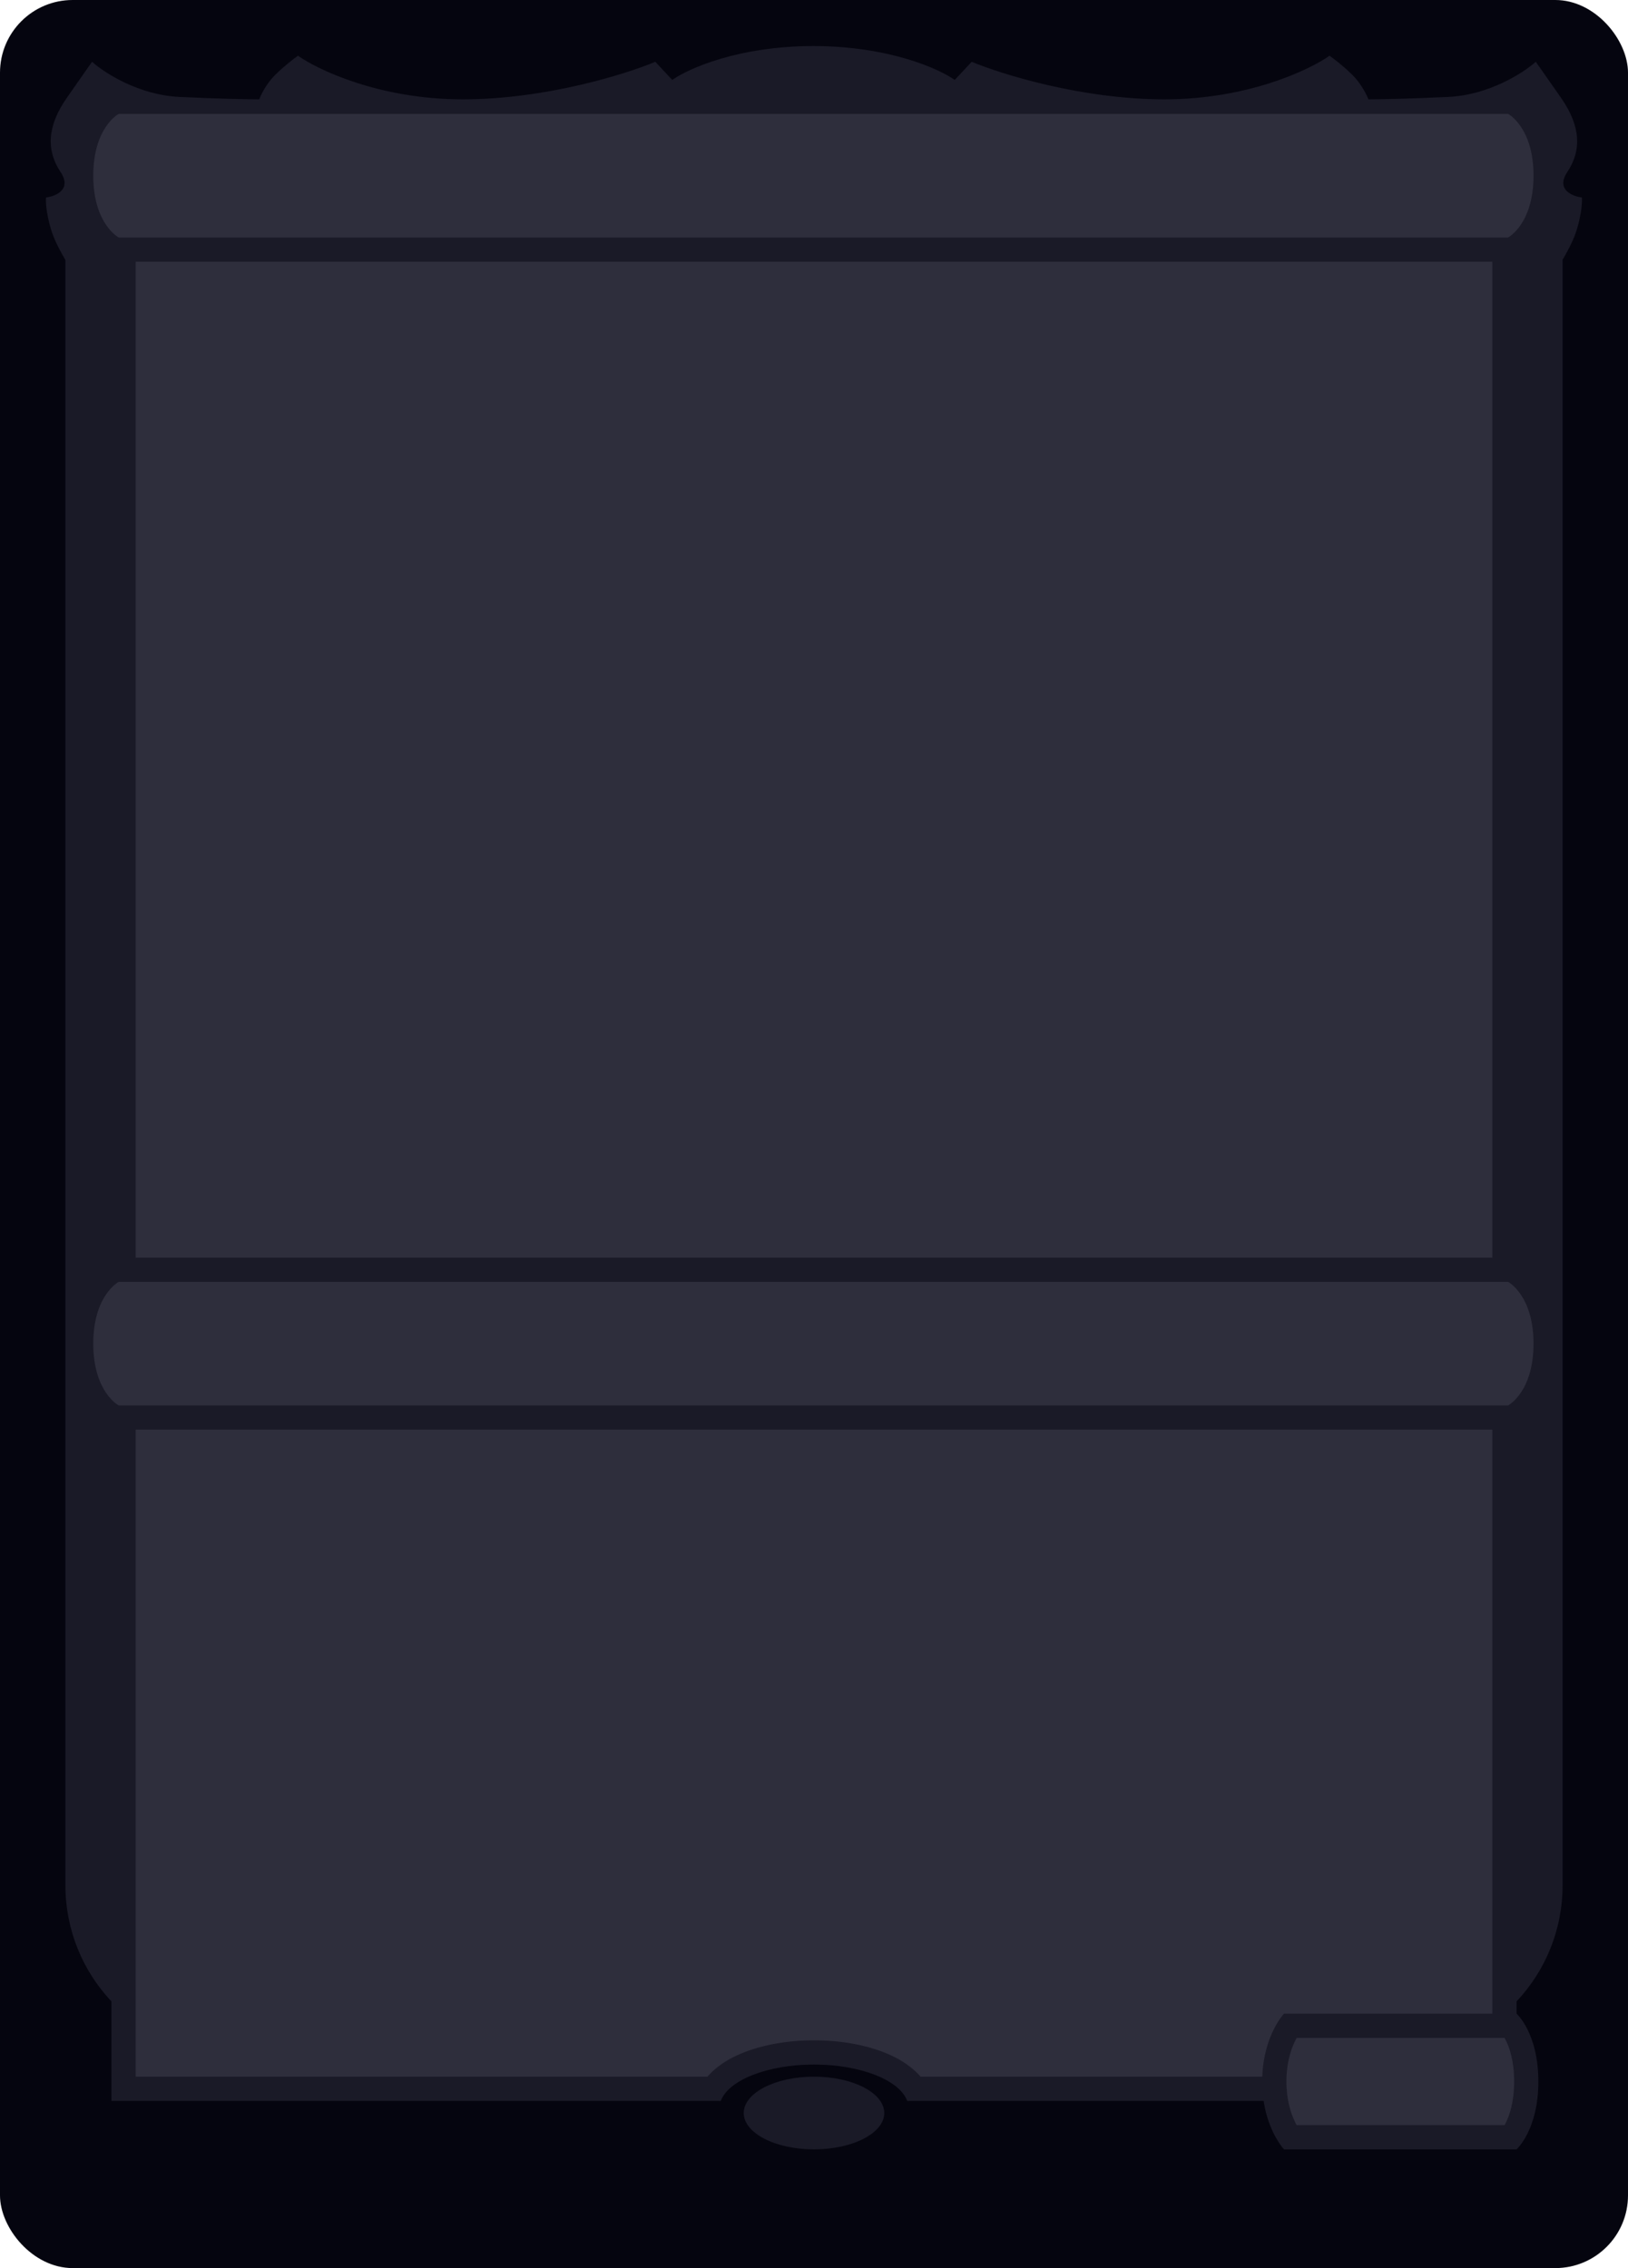 <svg width="672" height="936" viewBox="0 0 672 936" fill="none" xmlns="http://www.w3.org/2000/svg">
<rect width="672" height="936" rx="30" fill="#05050F"/>
<path d="M336 19L335.75 19L335.5 19C304.578 19.099 283.965 28.358 277.5 33L270.5 25.5C258.167 30.667 225 41 191 41C157 41 131.5 29 123 23C121.333 24.167 117.1 27.4 113.5 31C109.9 34.6 107.667 39.167 107 41C103 41 90.8 40.8 74 40C57.2 39.2 43 30 38 25.5C37.167 26.667 33.9 31.3 27.5 40.5C19.5 52 19 62 25 71C29.8 78.2 23 81 19 81.5C18.833 83 19 87.7 21 94.5C22.204 98.594 24.677 103.377 27 107.299V778C27 796.554 34.218 813.422 46 825.948V867H297.539C300.634 858.487 316.676 852 336 852C355.324 852 371.366 858.487 374.461 867H521.589C523.589 880.233 530 887 530 887H626C626 887 635 879 635 859C635 839 626 831 626 831V825.948C637.782 813.422 645 796.554 645 778V107.197C647.309 103.294 649.753 98.559 650.948 94.5C652.951 87.7 653.118 83 652.951 81.5C648.945 81 642.136 78.2 646.943 71C652.951 62 652.45 52 644.439 40.5C638.03 31.3 634.759 26.667 633.924 25.5C628.917 30 614.697 39.2 597.873 40C581.049 40.8 568.832 41 564.826 41C564.158 39.167 561.922 34.6 558.317 31C554.711 27.4 550.472 24.167 548.803 23C540.291 29 514.755 41 480.706 41C446.658 41 413.444 30.667 401.093 25.5L394.083 33C387.609 28.358 366.967 19.099 336 19Z" fill="#1A1A27"/>
<path d="M365 872C365 880.284 352.016 887 336 887C319.984 887 307 880.284 307 872C307 863.716 319.984 857 336 857C352.016 857 365 863.716 365 872Z" fill="#1A1A27"/>
<path d="M49 47H622.496C622.496 47 633 52.5 633 72.5C633 92.5 622.496 98 622.496 98H49C49 98 38.5 92.5 38.5 72.5C38.5 52.5 49 47 49 47Z" fill="#E6E6FF" fill-opacity="0.1"/>
<path d="M49 529H622.496C622.496 529 633 534.5 633 554.5C633 574.5 622.496 580 622.496 580H49C49 580 38.5 574.5 38.5 554.5C38.5 534.5 49 529 49 529Z" fill="#E6E6FF" fill-opacity="0.1"/>
<path d="M56 108H616V519H56V108Z" fill="#E6E6FF" fill-opacity="0.1"/>
<path d="M56 857V590H616V831H530C530 831 521.648 839.816 521.035 857H379.987C376.574 853.009 371.936 850.117 367.768 848.193C359.122 844.202 347.88 842 336 842C324.12 842 312.878 844.202 304.232 848.193C300.064 850.117 295.426 853.009 292.013 857H56Z" fill="#E6E6FF" fill-opacity="0.1"/>
<path d="M535.228 841C534.996 841.423 534.757 841.886 534.515 842.39C532.832 845.896 531 851.425 531 859C531 866.575 532.832 872.104 534.515 875.61C534.663 875.918 534.81 876.211 534.955 876.488C535.047 876.665 535.138 876.836 535.228 877H621.04C621.208 876.702 621.381 876.378 621.556 876.028C623.116 872.907 625 867.438 625 859C625 850.562 623.116 845.093 621.556 841.972C621.478 841.816 621.4 841.665 621.323 841.52C621.228 841.338 621.133 841.165 621.04 841H535.228Z" fill="#E6E6FF" fill-opacity="0.1"/>
</svg>
